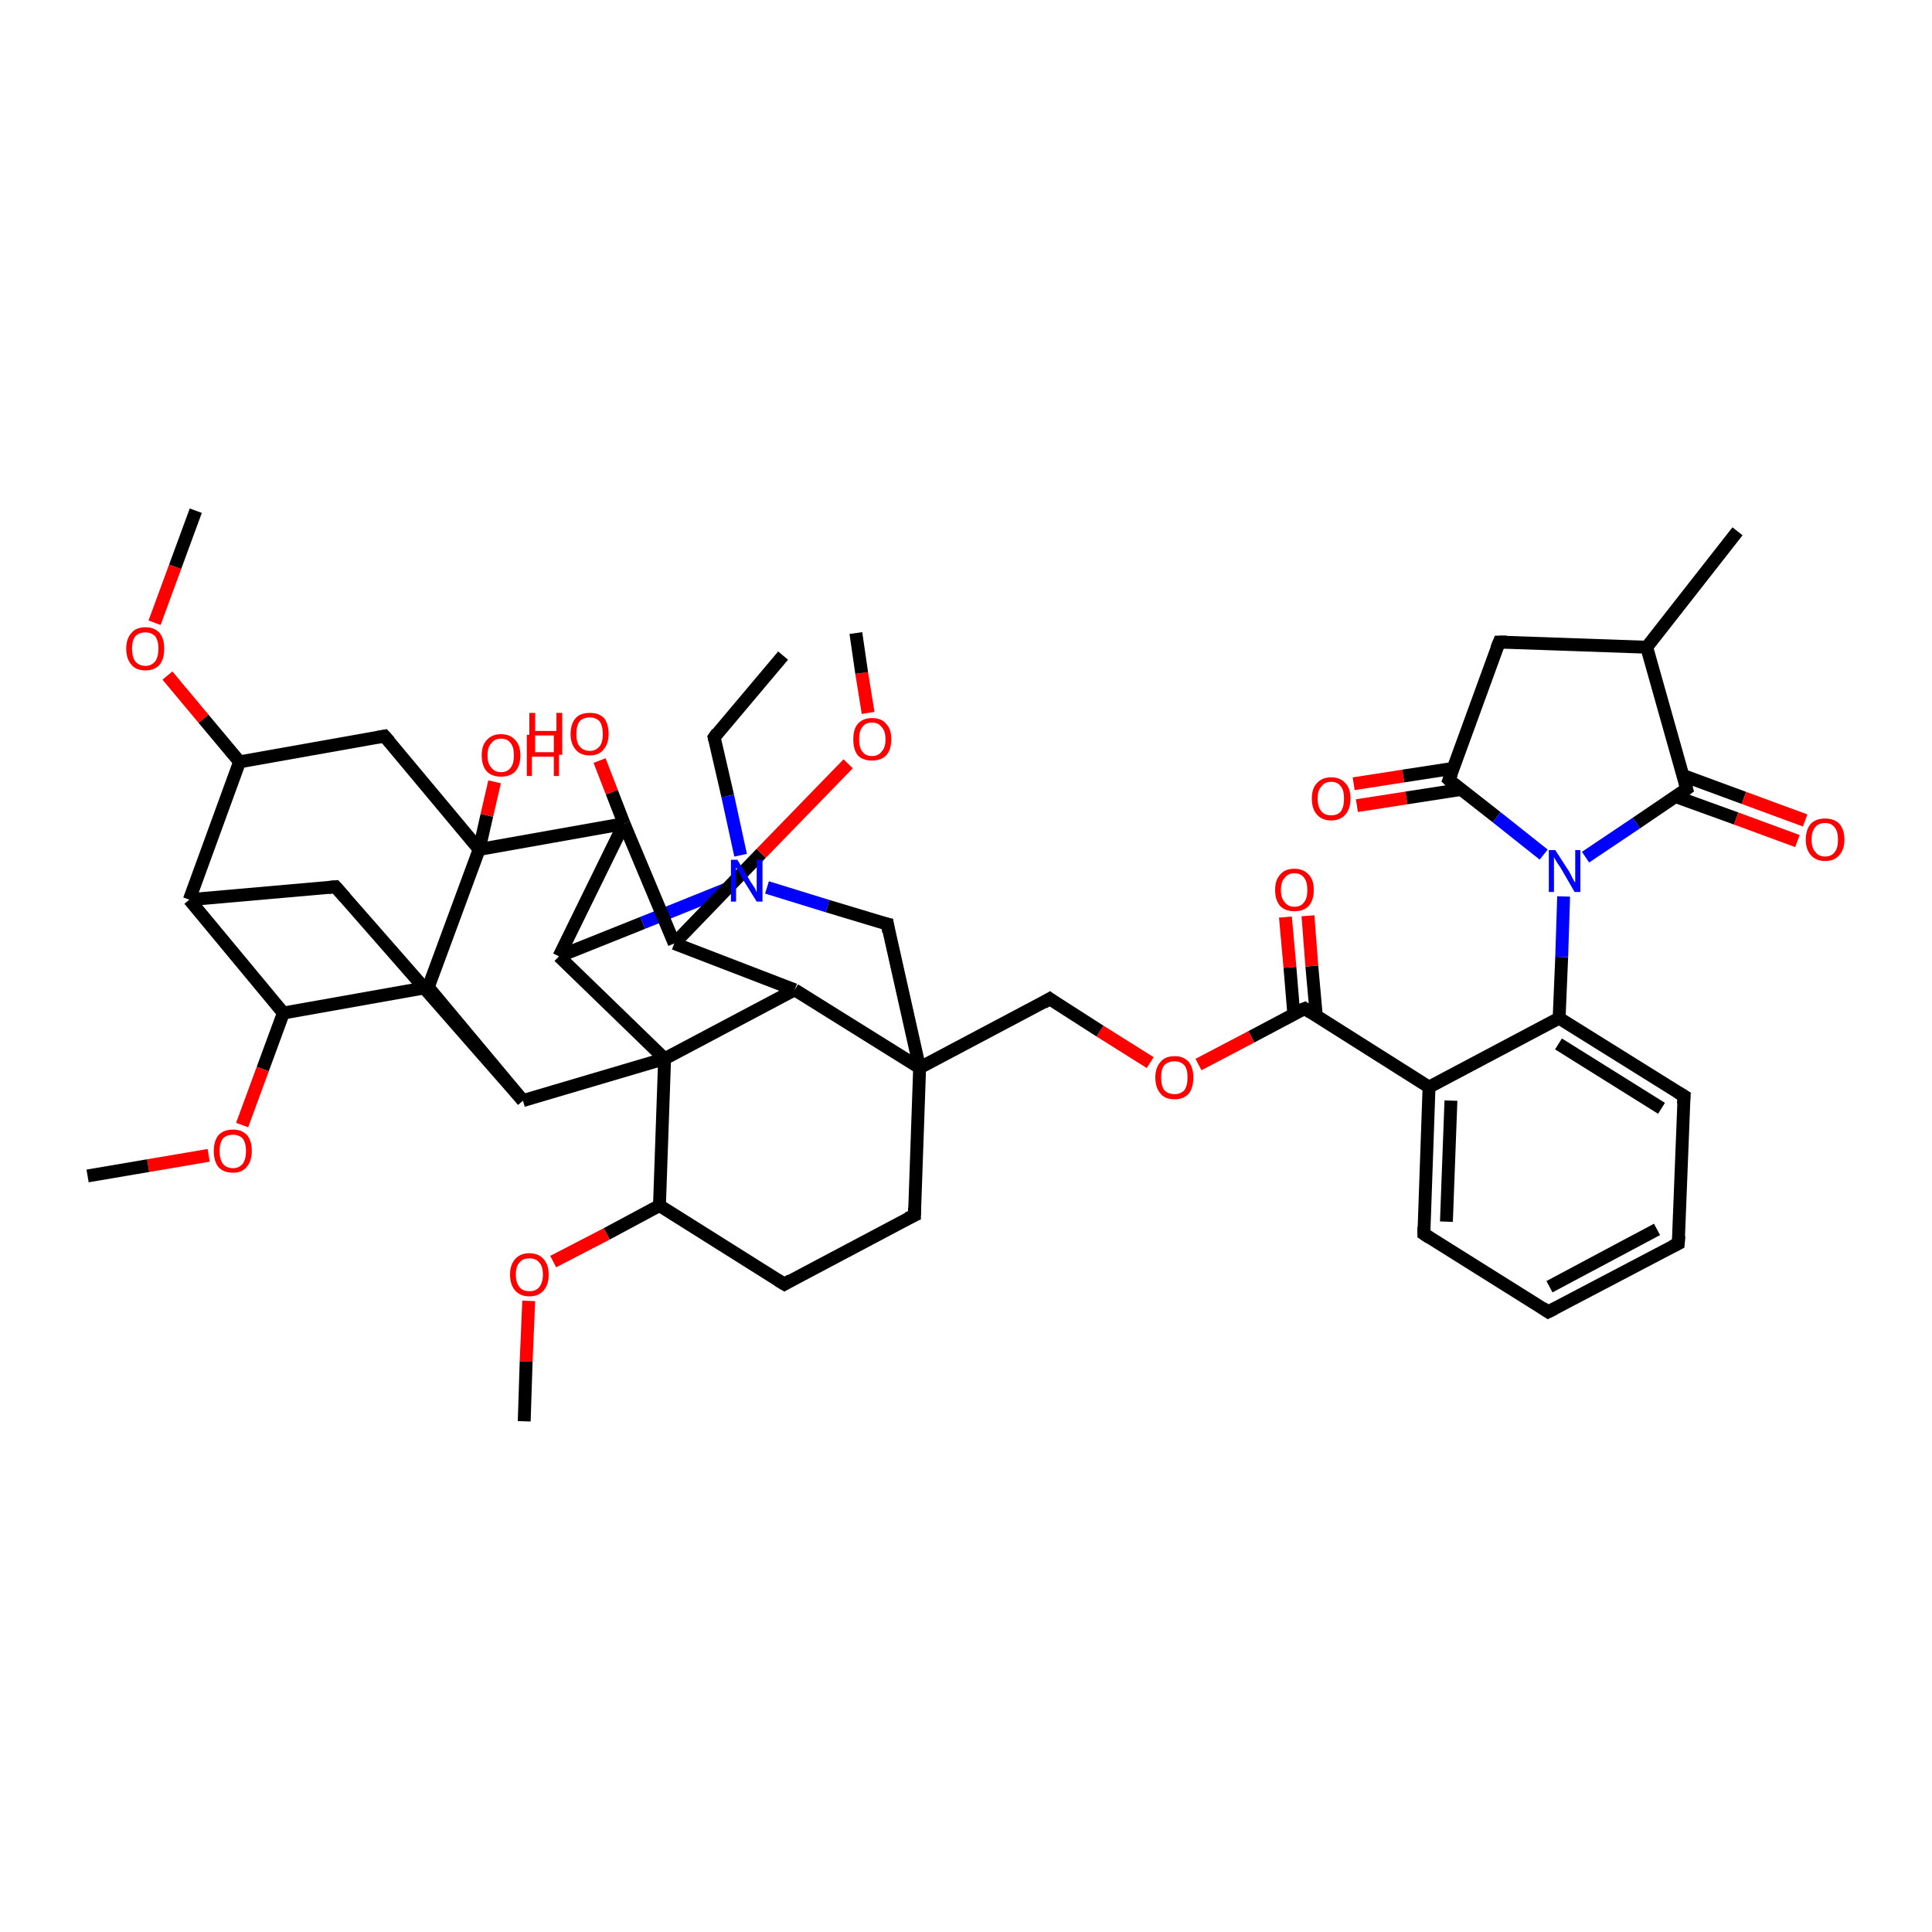 <?xml version='1.0' encoding='iso-8859-1'?>
<svg version='1.1' baseProfile='full'
              xmlns='http://www.w3.org/2000/svg'
                      xmlns:rdkit='http://www.rdkit.org/xml'
                      xmlns:xlink='http://www.w3.org/1999/xlink'
                  xml:space='preserve'
width='300px' height='300px' viewBox='0 0 300 300'>
<!-- END OF HEADER -->
<rect style='opacity:1.0;fill:#FFFFFF;stroke:none' width='300.0' height='300.0' x='0.0' y='0.0'> </rect>
<path class='bond-0 atom-0 atom-1' d='M 210.2,121.7 L 217.9,120.5' style='fill:none;fill-rule:evenodd;stroke:#FF0000;stroke-width:2.0px;stroke-linecap:butt;stroke-linejoin:miter;stroke-opacity:1' />
<path class='bond-0 atom-0 atom-1' d='M 217.9,120.5 L 225.7,119.3' style='fill:none;fill-rule:evenodd;stroke:#000000;stroke-width:2.0px;stroke-linecap:butt;stroke-linejoin:miter;stroke-opacity:1' />
<path class='bond-0 atom-0 atom-1' d='M 210.7,125.1 L 218.4,123.9' style='fill:none;fill-rule:evenodd;stroke:#FF0000;stroke-width:2.0px;stroke-linecap:butt;stroke-linejoin:miter;stroke-opacity:1' />
<path class='bond-0 atom-0 atom-1' d='M 218.4,123.9 L 226.8,122.6' style='fill:none;fill-rule:evenodd;stroke:#000000;stroke-width:2.0px;stroke-linecap:butt;stroke-linejoin:miter;stroke-opacity:1' />
<path class='bond-1 atom-1 atom-2' d='M 225.0,121.1 L 232.4,126.9' style='fill:none;fill-rule:evenodd;stroke:#000000;stroke-width:2.0px;stroke-linecap:butt;stroke-linejoin:miter;stroke-opacity:1' />
<path class='bond-1 atom-1 atom-2' d='M 232.4,126.9 L 239.7,132.7' style='fill:none;fill-rule:evenodd;stroke:#0000FF;stroke-width:2.0px;stroke-linecap:butt;stroke-linejoin:miter;stroke-opacity:1' />
<path class='bond-2 atom-2 atom-3' d='M 246.2,133.1 L 254.1,127.8' style='fill:none;fill-rule:evenodd;stroke:#0000FF;stroke-width:2.0px;stroke-linecap:butt;stroke-linejoin:miter;stroke-opacity:1' />
<path class='bond-2 atom-2 atom-3' d='M 254.1,127.8 L 261.9,122.5' style='fill:none;fill-rule:evenodd;stroke:#000000;stroke-width:2.0px;stroke-linecap:butt;stroke-linejoin:miter;stroke-opacity:1' />
<path class='bond-3 atom-3 atom-4' d='M 260.2,123.7 L 269.6,127.1' style='fill:none;fill-rule:evenodd;stroke:#000000;stroke-width:2.0px;stroke-linecap:butt;stroke-linejoin:miter;stroke-opacity:1' />
<path class='bond-3 atom-3 atom-4' d='M 269.6,127.1 L 279.1,130.6' style='fill:none;fill-rule:evenodd;stroke:#FF0000;stroke-width:2.0px;stroke-linecap:butt;stroke-linejoin:miter;stroke-opacity:1' />
<path class='bond-3 atom-3 atom-4' d='M 261.3,120.4 L 270.8,123.9' style='fill:none;fill-rule:evenodd;stroke:#000000;stroke-width:2.0px;stroke-linecap:butt;stroke-linejoin:miter;stroke-opacity:1' />
<path class='bond-3 atom-3 atom-4' d='M 270.8,123.9 L 280.3,127.4' style='fill:none;fill-rule:evenodd;stroke:#FF0000;stroke-width:2.0px;stroke-linecap:butt;stroke-linejoin:miter;stroke-opacity:1' />
<path class='bond-4 atom-3 atom-5' d='M 261.9,122.5 L 255.7,100.5' style='fill:none;fill-rule:evenodd;stroke:#000000;stroke-width:2.0px;stroke-linecap:butt;stroke-linejoin:miter;stroke-opacity:1' />
<path class='bond-5 atom-5 atom-6' d='M 255.7,100.5 L 269.8,82.5' style='fill:none;fill-rule:evenodd;stroke:#000000;stroke-width:2.0px;stroke-linecap:butt;stroke-linejoin:miter;stroke-opacity:1' />
<path class='bond-6 atom-5 atom-7' d='M 255.7,100.5 L 232.8,99.7' style='fill:none;fill-rule:evenodd;stroke:#000000;stroke-width:2.0px;stroke-linecap:butt;stroke-linejoin:miter;stroke-opacity:1' />
<path class='bond-7 atom-2 atom-8' d='M 242.8,139.2 L 242.5,148.6' style='fill:none;fill-rule:evenodd;stroke:#0000FF;stroke-width:2.0px;stroke-linecap:butt;stroke-linejoin:miter;stroke-opacity:1' />
<path class='bond-7 atom-2 atom-8' d='M 242.5,148.6 L 242.1,158.1' style='fill:none;fill-rule:evenodd;stroke:#000000;stroke-width:2.0px;stroke-linecap:butt;stroke-linejoin:miter;stroke-opacity:1' />
<path class='bond-8 atom-8 atom-9' d='M 242.1,158.1 L 261.5,170.2' style='fill:none;fill-rule:evenodd;stroke:#000000;stroke-width:2.0px;stroke-linecap:butt;stroke-linejoin:miter;stroke-opacity:1' />
<path class='bond-8 atom-8 atom-9' d='M 242.0,162.1 L 258.0,172.1' style='fill:none;fill-rule:evenodd;stroke:#000000;stroke-width:2.0px;stroke-linecap:butt;stroke-linejoin:miter;stroke-opacity:1' />
<path class='bond-9 atom-9 atom-10' d='M 261.5,170.2 L 260.6,193.1' style='fill:none;fill-rule:evenodd;stroke:#000000;stroke-width:2.0px;stroke-linecap:butt;stroke-linejoin:miter;stroke-opacity:1' />
<path class='bond-10 atom-10 atom-11' d='M 260.6,193.1 L 240.4,203.7' style='fill:none;fill-rule:evenodd;stroke:#000000;stroke-width:2.0px;stroke-linecap:butt;stroke-linejoin:miter;stroke-opacity:1' />
<path class='bond-10 atom-10 atom-11' d='M 257.3,190.9 L 240.6,199.8' style='fill:none;fill-rule:evenodd;stroke:#000000;stroke-width:2.0px;stroke-linecap:butt;stroke-linejoin:miter;stroke-opacity:1' />
<path class='bond-11 atom-11 atom-12' d='M 240.4,203.7 L 221.1,191.6' style='fill:none;fill-rule:evenodd;stroke:#000000;stroke-width:2.0px;stroke-linecap:butt;stroke-linejoin:miter;stroke-opacity:1' />
<path class='bond-12 atom-12 atom-13' d='M 221.1,191.6 L 221.9,168.8' style='fill:none;fill-rule:evenodd;stroke:#000000;stroke-width:2.0px;stroke-linecap:butt;stroke-linejoin:miter;stroke-opacity:1' />
<path class='bond-12 atom-12 atom-13' d='M 224.6,189.7 L 225.3,170.9' style='fill:none;fill-rule:evenodd;stroke:#000000;stroke-width:2.0px;stroke-linecap:butt;stroke-linejoin:miter;stroke-opacity:1' />
<path class='bond-13 atom-13 atom-14' d='M 221.9,168.8 L 202.6,156.6' style='fill:none;fill-rule:evenodd;stroke:#000000;stroke-width:2.0px;stroke-linecap:butt;stroke-linejoin:miter;stroke-opacity:1' />
<path class='bond-14 atom-14 atom-15' d='M 204.4,157.8 L 203.7,150.0' style='fill:none;fill-rule:evenodd;stroke:#000000;stroke-width:2.0px;stroke-linecap:butt;stroke-linejoin:miter;stroke-opacity:1' />
<path class='bond-14 atom-14 atom-15' d='M 203.7,150.0 L 203.1,142.2' style='fill:none;fill-rule:evenodd;stroke:#FF0000;stroke-width:2.0px;stroke-linecap:butt;stroke-linejoin:miter;stroke-opacity:1' />
<path class='bond-14 atom-14 atom-15' d='M 200.9,157.5 L 200.3,150.2' style='fill:none;fill-rule:evenodd;stroke:#000000;stroke-width:2.0px;stroke-linecap:butt;stroke-linejoin:miter;stroke-opacity:1' />
<path class='bond-14 atom-14 atom-15' d='M 200.3,150.2 L 199.6,142.4' style='fill:none;fill-rule:evenodd;stroke:#FF0000;stroke-width:2.0px;stroke-linecap:butt;stroke-linejoin:miter;stroke-opacity:1' />
<path class='bond-15 atom-14 atom-16' d='M 202.6,156.6 L 194.3,161.0' style='fill:none;fill-rule:evenodd;stroke:#000000;stroke-width:2.0px;stroke-linecap:butt;stroke-linejoin:miter;stroke-opacity:1' />
<path class='bond-15 atom-14 atom-16' d='M 194.3,161.0 L 186.1,165.3' style='fill:none;fill-rule:evenodd;stroke:#FF0000;stroke-width:2.0px;stroke-linecap:butt;stroke-linejoin:miter;stroke-opacity:1' />
<path class='bond-16 atom-16 atom-17' d='M 178.6,165.0 L 170.8,160.1' style='fill:none;fill-rule:evenodd;stroke:#FF0000;stroke-width:2.0px;stroke-linecap:butt;stroke-linejoin:miter;stroke-opacity:1' />
<path class='bond-16 atom-16 atom-17' d='M 170.8,160.1 L 163.0,155.1' style='fill:none;fill-rule:evenodd;stroke:#000000;stroke-width:2.0px;stroke-linecap:butt;stroke-linejoin:miter;stroke-opacity:1' />
<path class='bond-17 atom-17 atom-18' d='M 163.0,155.1 L 142.8,165.8' style='fill:none;fill-rule:evenodd;stroke:#000000;stroke-width:2.0px;stroke-linecap:butt;stroke-linejoin:miter;stroke-opacity:1' />
<path class='bond-18 atom-18 atom-19' d='M 142.8,165.8 L 123.4,153.7' style='fill:none;fill-rule:evenodd;stroke:#000000;stroke-width:2.0px;stroke-linecap:butt;stroke-linejoin:miter;stroke-opacity:1' />
<path class='bond-19 atom-19 atom-20' d='M 123.4,153.7 L 103.2,164.4' style='fill:none;fill-rule:evenodd;stroke:#000000;stroke-width:2.0px;stroke-linecap:butt;stroke-linejoin:miter;stroke-opacity:1' />
<path class='bond-20 atom-20 atom-21' d='M 103.2,164.4 L 102.4,187.2' style='fill:none;fill-rule:evenodd;stroke:#000000;stroke-width:2.0px;stroke-linecap:butt;stroke-linejoin:miter;stroke-opacity:1' />
<path class='bond-21 atom-21 atom-22' d='M 102.4,187.2 L 94.2,191.6' style='fill:none;fill-rule:evenodd;stroke:#000000;stroke-width:2.0px;stroke-linecap:butt;stroke-linejoin:miter;stroke-opacity:1' />
<path class='bond-21 atom-21 atom-22' d='M 94.2,191.6 L 85.9,195.9' style='fill:none;fill-rule:evenodd;stroke:#FF0000;stroke-width:2.0px;stroke-linecap:butt;stroke-linejoin:miter;stroke-opacity:1' />
<path class='bond-22 atom-22 atom-23' d='M 82.1,202.0 L 81.7,211.4' style='fill:none;fill-rule:evenodd;stroke:#FF0000;stroke-width:2.0px;stroke-linecap:butt;stroke-linejoin:miter;stroke-opacity:1' />
<path class='bond-22 atom-22 atom-23' d='M 81.7,211.4 L 81.4,220.7' style='fill:none;fill-rule:evenodd;stroke:#000000;stroke-width:2.0px;stroke-linecap:butt;stroke-linejoin:miter;stroke-opacity:1' />
<path class='bond-23 atom-21 atom-24' d='M 102.4,187.2 L 121.8,199.4' style='fill:none;fill-rule:evenodd;stroke:#000000;stroke-width:2.0px;stroke-linecap:butt;stroke-linejoin:miter;stroke-opacity:1' />
<path class='bond-24 atom-24 atom-25' d='M 121.8,199.4 L 142.0,188.7' style='fill:none;fill-rule:evenodd;stroke:#000000;stroke-width:2.0px;stroke-linecap:butt;stroke-linejoin:miter;stroke-opacity:1' />
<path class='bond-25 atom-20 atom-26' d='M 103.2,164.4 L 86.8,148.5' style='fill:none;fill-rule:evenodd;stroke:#000000;stroke-width:2.0px;stroke-linecap:butt;stroke-linejoin:miter;stroke-opacity:1' />
<path class='bond-26 atom-26 atom-27' d='M 86.8,148.5 L 99.8,143.3' style='fill:none;fill-rule:evenodd;stroke:#000000;stroke-width:2.0px;stroke-linecap:butt;stroke-linejoin:miter;stroke-opacity:1' />
<path class='bond-26 atom-26 atom-27' d='M 99.8,143.3 L 112.7,138.1' style='fill:none;fill-rule:evenodd;stroke:#0000FF;stroke-width:2.0px;stroke-linecap:butt;stroke-linejoin:miter;stroke-opacity:1' />
<path class='bond-27 atom-27 atom-28' d='M 115.0,132.8 L 113.0,123.6' style='fill:none;fill-rule:evenodd;stroke:#0000FF;stroke-width:2.0px;stroke-linecap:butt;stroke-linejoin:miter;stroke-opacity:1' />
<path class='bond-27 atom-27 atom-28' d='M 113.0,123.6 L 110.9,114.5' style='fill:none;fill-rule:evenodd;stroke:#000000;stroke-width:2.0px;stroke-linecap:butt;stroke-linejoin:miter;stroke-opacity:1' />
<path class='bond-28 atom-28 atom-29' d='M 110.9,114.5 L 121.6,101.8' style='fill:none;fill-rule:evenodd;stroke:#000000;stroke-width:2.0px;stroke-linecap:butt;stroke-linejoin:miter;stroke-opacity:1' />
<path class='bond-29 atom-27 atom-30' d='M 119.1,137.8 L 128.5,140.7' style='fill:none;fill-rule:evenodd;stroke:#0000FF;stroke-width:2.0px;stroke-linecap:butt;stroke-linejoin:miter;stroke-opacity:1' />
<path class='bond-29 atom-27 atom-30' d='M 128.5,140.7 L 137.8,143.5' style='fill:none;fill-rule:evenodd;stroke:#000000;stroke-width:2.0px;stroke-linecap:butt;stroke-linejoin:miter;stroke-opacity:1' />
<path class='bond-30 atom-26 atom-31' d='M 86.8,148.5 L 96.9,127.9' style='fill:none;fill-rule:evenodd;stroke:#000000;stroke-width:2.0px;stroke-linecap:butt;stroke-linejoin:miter;stroke-opacity:1' />
<path class='bond-31 atom-31 atom-32' d='M 96.9,127.9 L 95.0,123.0' style='fill:none;fill-rule:evenodd;stroke:#000000;stroke-width:2.0px;stroke-linecap:butt;stroke-linejoin:miter;stroke-opacity:1' />
<path class='bond-31 atom-31 atom-32' d='M 95.0,123.0 L 93.1,118.1' style='fill:none;fill-rule:evenodd;stroke:#FF0000;stroke-width:2.0px;stroke-linecap:butt;stroke-linejoin:miter;stroke-opacity:1' />
<path class='bond-32 atom-31 atom-33' d='M 96.9,127.9 L 104.7,146.5' style='fill:none;fill-rule:evenodd;stroke:#000000;stroke-width:2.0px;stroke-linecap:butt;stroke-linejoin:miter;stroke-opacity:1' />
<path class='bond-33 atom-33 atom-34' d='M 104.7,146.5 L 118.2,132.5' style='fill:none;fill-rule:evenodd;stroke:#000000;stroke-width:2.0px;stroke-linecap:butt;stroke-linejoin:miter;stroke-opacity:1' />
<path class='bond-33 atom-33 atom-34' d='M 118.2,132.5 L 131.7,118.6' style='fill:none;fill-rule:evenodd;stroke:#FF0000;stroke-width:2.0px;stroke-linecap:butt;stroke-linejoin:miter;stroke-opacity:1' />
<path class='bond-34 atom-34 atom-35' d='M 134.8,110.7 L 133.8,104.5' style='fill:none;fill-rule:evenodd;stroke:#FF0000;stroke-width:2.0px;stroke-linecap:butt;stroke-linejoin:miter;stroke-opacity:1' />
<path class='bond-34 atom-34 atom-35' d='M 133.8,104.5 L 132.9,98.3' style='fill:none;fill-rule:evenodd;stroke:#000000;stroke-width:2.0px;stroke-linecap:butt;stroke-linejoin:miter;stroke-opacity:1' />
<path class='bond-35 atom-31 atom-36' d='M 96.9,127.9 L 74.4,131.9' style='fill:none;fill-rule:evenodd;stroke:#000000;stroke-width:2.0px;stroke-linecap:butt;stroke-linejoin:miter;stroke-opacity:1' />
<path class='bond-36 atom-36 atom-37' d='M 74.4,131.9 L 75.6,126.6' style='fill:none;fill-rule:evenodd;stroke:#000000;stroke-width:2.0px;stroke-linecap:butt;stroke-linejoin:miter;stroke-opacity:1' />
<path class='bond-36 atom-36 atom-37' d='M 75.6,126.6 L 76.8,121.4' style='fill:none;fill-rule:evenodd;stroke:#FF0000;stroke-width:2.0px;stroke-linecap:butt;stroke-linejoin:miter;stroke-opacity:1' />
<path class='bond-37 atom-36 atom-38' d='M 74.4,131.9 L 59.7,114.3' style='fill:none;fill-rule:evenodd;stroke:#000000;stroke-width:2.0px;stroke-linecap:butt;stroke-linejoin:miter;stroke-opacity:1' />
<path class='bond-38 atom-38 atom-39' d='M 59.7,114.3 L 37.2,118.3' style='fill:none;fill-rule:evenodd;stroke:#000000;stroke-width:2.0px;stroke-linecap:butt;stroke-linejoin:miter;stroke-opacity:1' />
<path class='bond-39 atom-39 atom-40' d='M 37.2,118.3 L 31.6,111.6' style='fill:none;fill-rule:evenodd;stroke:#000000;stroke-width:2.0px;stroke-linecap:butt;stroke-linejoin:miter;stroke-opacity:1' />
<path class='bond-39 atom-39 atom-40' d='M 31.6,111.6 L 26.0,104.9' style='fill:none;fill-rule:evenodd;stroke:#FF0000;stroke-width:2.0px;stroke-linecap:butt;stroke-linejoin:miter;stroke-opacity:1' />
<path class='bond-40 atom-40 atom-41' d='M 24.0,96.7 L 27.2,88.0' style='fill:none;fill-rule:evenodd;stroke:#FF0000;stroke-width:2.0px;stroke-linecap:butt;stroke-linejoin:miter;stroke-opacity:1' />
<path class='bond-40 atom-40 atom-41' d='M 27.2,88.0 L 30.4,79.3' style='fill:none;fill-rule:evenodd;stroke:#000000;stroke-width:2.0px;stroke-linecap:butt;stroke-linejoin:miter;stroke-opacity:1' />
<path class='bond-41 atom-39 atom-42' d='M 37.2,118.3 L 29.4,139.7' style='fill:none;fill-rule:evenodd;stroke:#000000;stroke-width:2.0px;stroke-linecap:butt;stroke-linejoin:miter;stroke-opacity:1' />
<path class='bond-42 atom-42 atom-43' d='M 29.4,139.7 L 52.1,137.7' style='fill:none;fill-rule:evenodd;stroke:#000000;stroke-width:2.0px;stroke-linecap:butt;stroke-linejoin:miter;stroke-opacity:1' />
<path class='bond-43 atom-43 atom-44' d='M 52.1,137.7 L 81.2,170.9' style='fill:none;fill-rule:evenodd;stroke:#000000;stroke-width:2.0px;stroke-linecap:butt;stroke-linejoin:miter;stroke-opacity:1' />
<path class='bond-44 atom-44 atom-45' d='M 81.2,170.9 L 66.5,153.3' style='fill:none;fill-rule:evenodd;stroke:#000000;stroke-width:2.0px;stroke-linecap:butt;stroke-linejoin:miter;stroke-opacity:1' />
<path class='bond-45 atom-45 atom-46' d='M 66.5,153.3 L 44.0,157.3' style='fill:none;fill-rule:evenodd;stroke:#000000;stroke-width:2.0px;stroke-linecap:butt;stroke-linejoin:miter;stroke-opacity:1' />
<path class='bond-46 atom-46 atom-47' d='M 44.0,157.3 L 40.8,166.0' style='fill:none;fill-rule:evenodd;stroke:#000000;stroke-width:2.0px;stroke-linecap:butt;stroke-linejoin:miter;stroke-opacity:1' />
<path class='bond-46 atom-46 atom-47' d='M 40.8,166.0 L 37.6,174.7' style='fill:none;fill-rule:evenodd;stroke:#FF0000;stroke-width:2.0px;stroke-linecap:butt;stroke-linejoin:miter;stroke-opacity:1' />
<path class='bond-47 atom-47 atom-48' d='M 32.4,179.4 L 23.0,181.0' style='fill:none;fill-rule:evenodd;stroke:#FF0000;stroke-width:2.0px;stroke-linecap:butt;stroke-linejoin:miter;stroke-opacity:1' />
<path class='bond-47 atom-47 atom-48' d='M 23.0,181.0 L 13.6,182.6' style='fill:none;fill-rule:evenodd;stroke:#000000;stroke-width:2.0px;stroke-linecap:butt;stroke-linejoin:miter;stroke-opacity:1' />
<path class='bond-48 atom-7 atom-1' d='M 232.8,99.7 L 225.0,121.1' style='fill:none;fill-rule:evenodd;stroke:#000000;stroke-width:2.0px;stroke-linecap:butt;stroke-linejoin:miter;stroke-opacity:1' />
<path class='bond-49 atom-13 atom-8' d='M 221.9,168.8 L 242.1,158.1' style='fill:none;fill-rule:evenodd;stroke:#000000;stroke-width:2.0px;stroke-linecap:butt;stroke-linejoin:miter;stroke-opacity:1' />
<path class='bond-50 atom-25 atom-18' d='M 142.0,188.7 L 142.8,165.8' style='fill:none;fill-rule:evenodd;stroke:#000000;stroke-width:2.0px;stroke-linecap:butt;stroke-linejoin:miter;stroke-opacity:1' />
<path class='bond-51 atom-30 atom-18' d='M 137.8,143.5 L 142.8,165.8' style='fill:none;fill-rule:evenodd;stroke:#000000;stroke-width:2.0px;stroke-linecap:butt;stroke-linejoin:miter;stroke-opacity:1' />
<path class='bond-52 atom-33 atom-19' d='M 104.7,146.5 L 123.4,153.7' style='fill:none;fill-rule:evenodd;stroke:#000000;stroke-width:2.0px;stroke-linecap:butt;stroke-linejoin:miter;stroke-opacity:1' />
<path class='bond-53 atom-44 atom-20' d='M 81.2,170.9 L 103.2,164.4' style='fill:none;fill-rule:evenodd;stroke:#000000;stroke-width:2.0px;stroke-linecap:butt;stroke-linejoin:miter;stroke-opacity:1' />
<path class='bond-54 atom-46 atom-42' d='M 44.0,157.3 L 29.4,139.7' style='fill:none;fill-rule:evenodd;stroke:#000000;stroke-width:2.0px;stroke-linecap:butt;stroke-linejoin:miter;stroke-opacity:1' />
<path class='bond-55 atom-45 atom-36' d='M 66.5,153.3 L 74.4,131.9' style='fill:none;fill-rule:evenodd;stroke:#000000;stroke-width:2.0px;stroke-linecap:butt;stroke-linejoin:miter;stroke-opacity:1' />
<path d='M 225.3,121.4 L 225.0,121.1 L 225.4,120.1' style='fill:none;stroke:#000000;stroke-width:2.0px;stroke-linecap:butt;stroke-linejoin:miter;stroke-opacity:1;' />
<path d='M 261.5,122.8 L 261.9,122.5 L 261.6,121.4' style='fill:none;stroke:#000000;stroke-width:2.0px;stroke-linecap:butt;stroke-linejoin:miter;stroke-opacity:1;' />
<path d='M 234.0,99.7 L 232.8,99.7 L 232.4,100.7' style='fill:none;stroke:#000000;stroke-width:2.0px;stroke-linecap:butt;stroke-linejoin:miter;stroke-opacity:1;' />
<path d='M 260.5,169.6 L 261.5,170.2 L 261.4,171.4' style='fill:none;stroke:#000000;stroke-width:2.0px;stroke-linecap:butt;stroke-linejoin:miter;stroke-opacity:1;' />
<path d='M 260.7,191.9 L 260.6,193.1 L 259.6,193.6' style='fill:none;stroke:#000000;stroke-width:2.0px;stroke-linecap:butt;stroke-linejoin:miter;stroke-opacity:1;' />
<path d='M 241.4,203.2 L 240.4,203.7 L 239.5,203.1' style='fill:none;stroke:#000000;stroke-width:2.0px;stroke-linecap:butt;stroke-linejoin:miter;stroke-opacity:1;' />
<path d='M 222.0,192.2 L 221.1,191.6 L 221.1,190.5' style='fill:none;stroke:#000000;stroke-width:2.0px;stroke-linecap:butt;stroke-linejoin:miter;stroke-opacity:1;' />
<path d='M 203.5,157.2 L 202.6,156.6 L 202.1,156.8' style='fill:none;stroke:#000000;stroke-width:2.0px;stroke-linecap:butt;stroke-linejoin:miter;stroke-opacity:1;' />
<path d='M 163.4,155.4 L 163.0,155.1 L 162.0,155.7' style='fill:none;stroke:#000000;stroke-width:2.0px;stroke-linecap:butt;stroke-linejoin:miter;stroke-opacity:1;' />
<path d='M 120.8,198.8 L 121.8,199.4 L 122.8,198.8' style='fill:none;stroke:#000000;stroke-width:2.0px;stroke-linecap:butt;stroke-linejoin:miter;stroke-opacity:1;' />
<path d='M 140.9,189.2 L 142.0,188.7 L 142.0,187.5' style='fill:none;stroke:#000000;stroke-width:2.0px;stroke-linecap:butt;stroke-linejoin:miter;stroke-opacity:1;' />
<path d='M 111.0,114.9 L 110.9,114.5 L 111.4,113.8' style='fill:none;stroke:#000000;stroke-width:2.0px;stroke-linecap:butt;stroke-linejoin:miter;stroke-opacity:1;' />
<path d='M 137.3,143.4 L 137.8,143.5 L 138.0,144.7' style='fill:none;stroke:#000000;stroke-width:2.0px;stroke-linecap:butt;stroke-linejoin:miter;stroke-opacity:1;' />
<path d='M 60.5,115.2 L 59.7,114.3 L 58.6,114.5' style='fill:none;stroke:#000000;stroke-width:2.0px;stroke-linecap:butt;stroke-linejoin:miter;stroke-opacity:1;' />
<path d='M 51.0,137.8 L 52.1,137.7 L 53.6,139.4' style='fill:none;stroke:#000000;stroke-width:2.0px;stroke-linecap:butt;stroke-linejoin:miter;stroke-opacity:1;' />
<path class='atom-0' d='M 203.7 124.0
Q 203.7 122.4, 204.5 121.6
Q 205.3 120.7, 206.7 120.7
Q 208.1 120.7, 208.9 121.6
Q 209.7 122.4, 209.7 124.0
Q 209.7 125.6, 208.9 126.5
Q 208.1 127.4, 206.7 127.4
Q 205.3 127.4, 204.5 126.5
Q 203.7 125.6, 203.7 124.0
M 206.7 126.6
Q 207.7 126.6, 208.2 126.0
Q 208.7 125.3, 208.7 124.0
Q 208.7 122.7, 208.2 122.1
Q 207.7 121.4, 206.7 121.4
Q 205.7 121.4, 205.2 122.1
Q 204.6 122.7, 204.6 124.0
Q 204.6 125.3, 205.2 126.0
Q 205.7 126.6, 206.7 126.6
' fill='#FF0000'/>
<path class='atom-2' d='M 241.5 132.0
L 243.7 135.4
Q 243.9 135.8, 244.2 136.4
Q 244.5 137.0, 244.6 137.0
L 244.6 132.0
L 245.4 132.0
L 245.4 138.5
L 244.5 138.5
L 242.3 134.7
Q 242.0 134.3, 241.7 133.8
Q 241.4 133.3, 241.3 133.1
L 241.3 138.5
L 240.5 138.5
L 240.5 132.0
L 241.5 132.0
' fill='#0000FF'/>
<path class='atom-4' d='M 280.4 130.4
Q 280.4 128.8, 281.2 127.9
Q 282.0 127.1, 283.4 127.1
Q 284.8 127.1, 285.6 127.9
Q 286.4 128.8, 286.4 130.4
Q 286.4 131.9, 285.6 132.8
Q 284.8 133.7, 283.4 133.7
Q 282.0 133.7, 281.2 132.8
Q 280.4 131.9, 280.4 130.4
M 283.4 133.0
Q 284.4 133.0, 284.9 132.3
Q 285.4 131.7, 285.4 130.4
Q 285.4 129.1, 284.9 128.5
Q 284.4 127.8, 283.4 127.8
Q 282.4 127.8, 281.9 128.4
Q 281.3 129.1, 281.3 130.4
Q 281.3 131.7, 281.9 132.3
Q 282.4 133.0, 283.4 133.0
' fill='#FF0000'/>
<path class='atom-15' d='M 198.0 138.2
Q 198.0 136.6, 198.8 135.8
Q 199.5 134.9, 201.0 134.9
Q 202.4 134.9, 203.2 135.8
Q 204.0 136.6, 204.0 138.2
Q 204.0 139.8, 203.2 140.7
Q 202.4 141.5, 201.0 141.5
Q 199.6 141.5, 198.8 140.7
Q 198.0 139.8, 198.0 138.2
M 201.0 140.8
Q 202.0 140.8, 202.5 140.1
Q 203.0 139.5, 203.0 138.2
Q 203.0 136.9, 202.5 136.3
Q 202.0 135.6, 201.0 135.6
Q 200.0 135.6, 199.5 136.3
Q 198.9 136.9, 198.9 138.2
Q 198.9 139.5, 199.5 140.1
Q 200.0 140.8, 201.0 140.8
' fill='#FF0000'/>
<path class='atom-16' d='M 179.4 167.3
Q 179.4 165.8, 180.2 164.9
Q 180.9 164.0, 182.4 164.0
Q 183.8 164.0, 184.6 164.9
Q 185.3 165.8, 185.3 167.3
Q 185.3 168.9, 184.6 169.8
Q 183.8 170.7, 182.4 170.7
Q 180.9 170.7, 180.2 169.8
Q 179.4 168.9, 179.4 167.3
M 182.4 169.9
Q 183.3 169.9, 183.9 169.3
Q 184.4 168.6, 184.4 167.3
Q 184.4 166.0, 183.9 165.4
Q 183.3 164.8, 182.4 164.8
Q 181.4 164.8, 180.8 165.4
Q 180.3 166.0, 180.3 167.3
Q 180.3 168.6, 180.8 169.3
Q 181.4 169.9, 182.4 169.9
' fill='#FF0000'/>
<path class='atom-22' d='M 79.2 197.9
Q 79.2 196.4, 80.0 195.5
Q 80.8 194.6, 82.2 194.6
Q 83.6 194.6, 84.4 195.5
Q 85.2 196.4, 85.2 197.9
Q 85.2 199.5, 84.4 200.4
Q 83.6 201.3, 82.2 201.3
Q 80.8 201.3, 80.0 200.4
Q 79.2 199.5, 79.2 197.9
M 82.2 200.5
Q 83.2 200.5, 83.7 199.9
Q 84.3 199.2, 84.3 197.9
Q 84.3 196.6, 83.7 196.0
Q 83.2 195.4, 82.2 195.4
Q 81.2 195.4, 80.7 196.0
Q 80.1 196.6, 80.1 197.9
Q 80.1 199.2, 80.7 199.9
Q 81.2 200.5, 82.2 200.5
' fill='#FF0000'/>
<path class='atom-27' d='M 114.5 133.5
L 116.6 137.0
Q 116.8 137.3, 117.2 137.9
Q 117.5 138.5, 117.5 138.6
L 117.5 133.5
L 118.4 133.5
L 118.4 140.0
L 117.5 140.0
L 115.2 136.3
Q 115.0 135.8, 114.7 135.3
Q 114.4 134.8, 114.3 134.7
L 114.3 140.0
L 113.5 140.0
L 113.5 133.5
L 114.5 133.5
' fill='#0000FF'/>
<path class='atom-32' d='M 82.2 110.7
L 83.1 110.7
L 83.1 113.5
L 86.4 113.5
L 86.4 110.7
L 87.3 110.7
L 87.3 117.2
L 86.4 117.2
L 86.4 114.2
L 83.1 114.2
L 83.1 117.2
L 82.2 117.2
L 82.2 110.7
' fill='#FF0000'/>
<path class='atom-32' d='M 88.6 114.0
Q 88.6 112.4, 89.4 111.5
Q 90.1 110.7, 91.6 110.7
Q 93.0 110.7, 93.8 111.5
Q 94.5 112.4, 94.5 114.0
Q 94.5 115.5, 93.7 116.4
Q 93.0 117.3, 91.6 117.3
Q 90.1 117.3, 89.4 116.4
Q 88.6 115.5, 88.6 114.0
M 91.6 116.6
Q 92.5 116.6, 93.1 115.9
Q 93.6 115.3, 93.6 114.0
Q 93.6 112.7, 93.1 112.0
Q 92.5 111.4, 91.6 111.4
Q 90.6 111.4, 90.0 112.0
Q 89.5 112.7, 89.5 114.0
Q 89.5 115.3, 90.0 115.9
Q 90.6 116.6, 91.6 116.6
' fill='#FF0000'/>
<path class='atom-34' d='M 132.5 114.8
Q 132.5 113.2, 133.2 112.4
Q 134.0 111.5, 135.4 111.5
Q 136.9 111.5, 137.6 112.4
Q 138.4 113.2, 138.4 114.8
Q 138.4 116.4, 137.6 117.3
Q 136.8 118.1, 135.4 118.1
Q 134.0 118.1, 133.2 117.3
Q 132.5 116.4, 132.5 114.8
M 135.4 117.4
Q 136.4 117.4, 136.9 116.7
Q 137.5 116.1, 137.5 114.8
Q 137.5 113.5, 136.9 112.9
Q 136.4 112.2, 135.4 112.2
Q 134.4 112.2, 133.9 112.9
Q 133.4 113.5, 133.4 114.8
Q 133.4 116.1, 133.9 116.7
Q 134.4 117.4, 135.4 117.4
' fill='#FF0000'/>
<path class='atom-37' d='M 74.8 117.3
Q 74.8 115.7, 75.6 114.9
Q 76.4 114.0, 77.8 114.0
Q 79.2 114.0, 80.0 114.9
Q 80.8 115.7, 80.8 117.3
Q 80.8 118.9, 80.0 119.8
Q 79.2 120.6, 77.8 120.6
Q 76.4 120.6, 75.6 119.8
Q 74.8 118.9, 74.8 117.3
M 77.8 119.9
Q 78.8 119.9, 79.3 119.2
Q 79.8 118.6, 79.8 117.3
Q 79.8 116.0, 79.3 115.4
Q 78.8 114.7, 77.8 114.7
Q 76.8 114.7, 76.3 115.4
Q 75.7 116.0, 75.7 117.3
Q 75.7 118.6, 76.3 119.2
Q 76.8 119.9, 77.8 119.9
' fill='#FF0000'/>
<path class='atom-37' d='M 81.8 114.1
L 82.6 114.1
L 82.6 116.8
L 86.0 116.8
L 86.0 114.1
L 86.8 114.1
L 86.8 120.5
L 86.0 120.5
L 86.0 117.5
L 82.6 117.5
L 82.6 120.5
L 81.8 120.5
L 81.8 114.1
' fill='#FF0000'/>
<path class='atom-40' d='M 19.6 100.7
Q 19.6 99.2, 20.4 98.3
Q 21.1 97.4, 22.6 97.4
Q 24.0 97.4, 24.8 98.3
Q 25.5 99.2, 25.5 100.7
Q 25.5 102.3, 24.8 103.2
Q 24.0 104.1, 22.6 104.1
Q 21.1 104.1, 20.4 103.2
Q 19.6 102.3, 19.6 100.7
M 22.6 103.4
Q 23.5 103.4, 24.1 102.7
Q 24.6 102.0, 24.6 100.7
Q 24.6 99.5, 24.1 98.8
Q 23.5 98.2, 22.6 98.2
Q 21.6 98.2, 21.0 98.8
Q 20.5 99.5, 20.5 100.7
Q 20.5 102.0, 21.0 102.7
Q 21.6 103.4, 22.6 103.4
' fill='#FF0000'/>
<path class='atom-47' d='M 33.2 178.7
Q 33.2 177.2, 33.9 176.3
Q 34.7 175.4, 36.2 175.4
Q 37.6 175.4, 38.4 176.3
Q 39.1 177.2, 39.1 178.7
Q 39.1 180.3, 38.3 181.2
Q 37.6 182.1, 36.2 182.1
Q 34.7 182.1, 33.9 181.2
Q 33.2 180.3, 33.2 178.7
M 36.2 181.4
Q 37.1 181.4, 37.7 180.7
Q 38.2 180.0, 38.2 178.7
Q 38.2 177.5, 37.7 176.8
Q 37.1 176.2, 36.2 176.2
Q 35.2 176.2, 34.6 176.8
Q 34.1 177.5, 34.1 178.7
Q 34.1 180.0, 34.6 180.7
Q 35.2 181.4, 36.2 181.4
' fill='#FF0000'/>
</svg>

